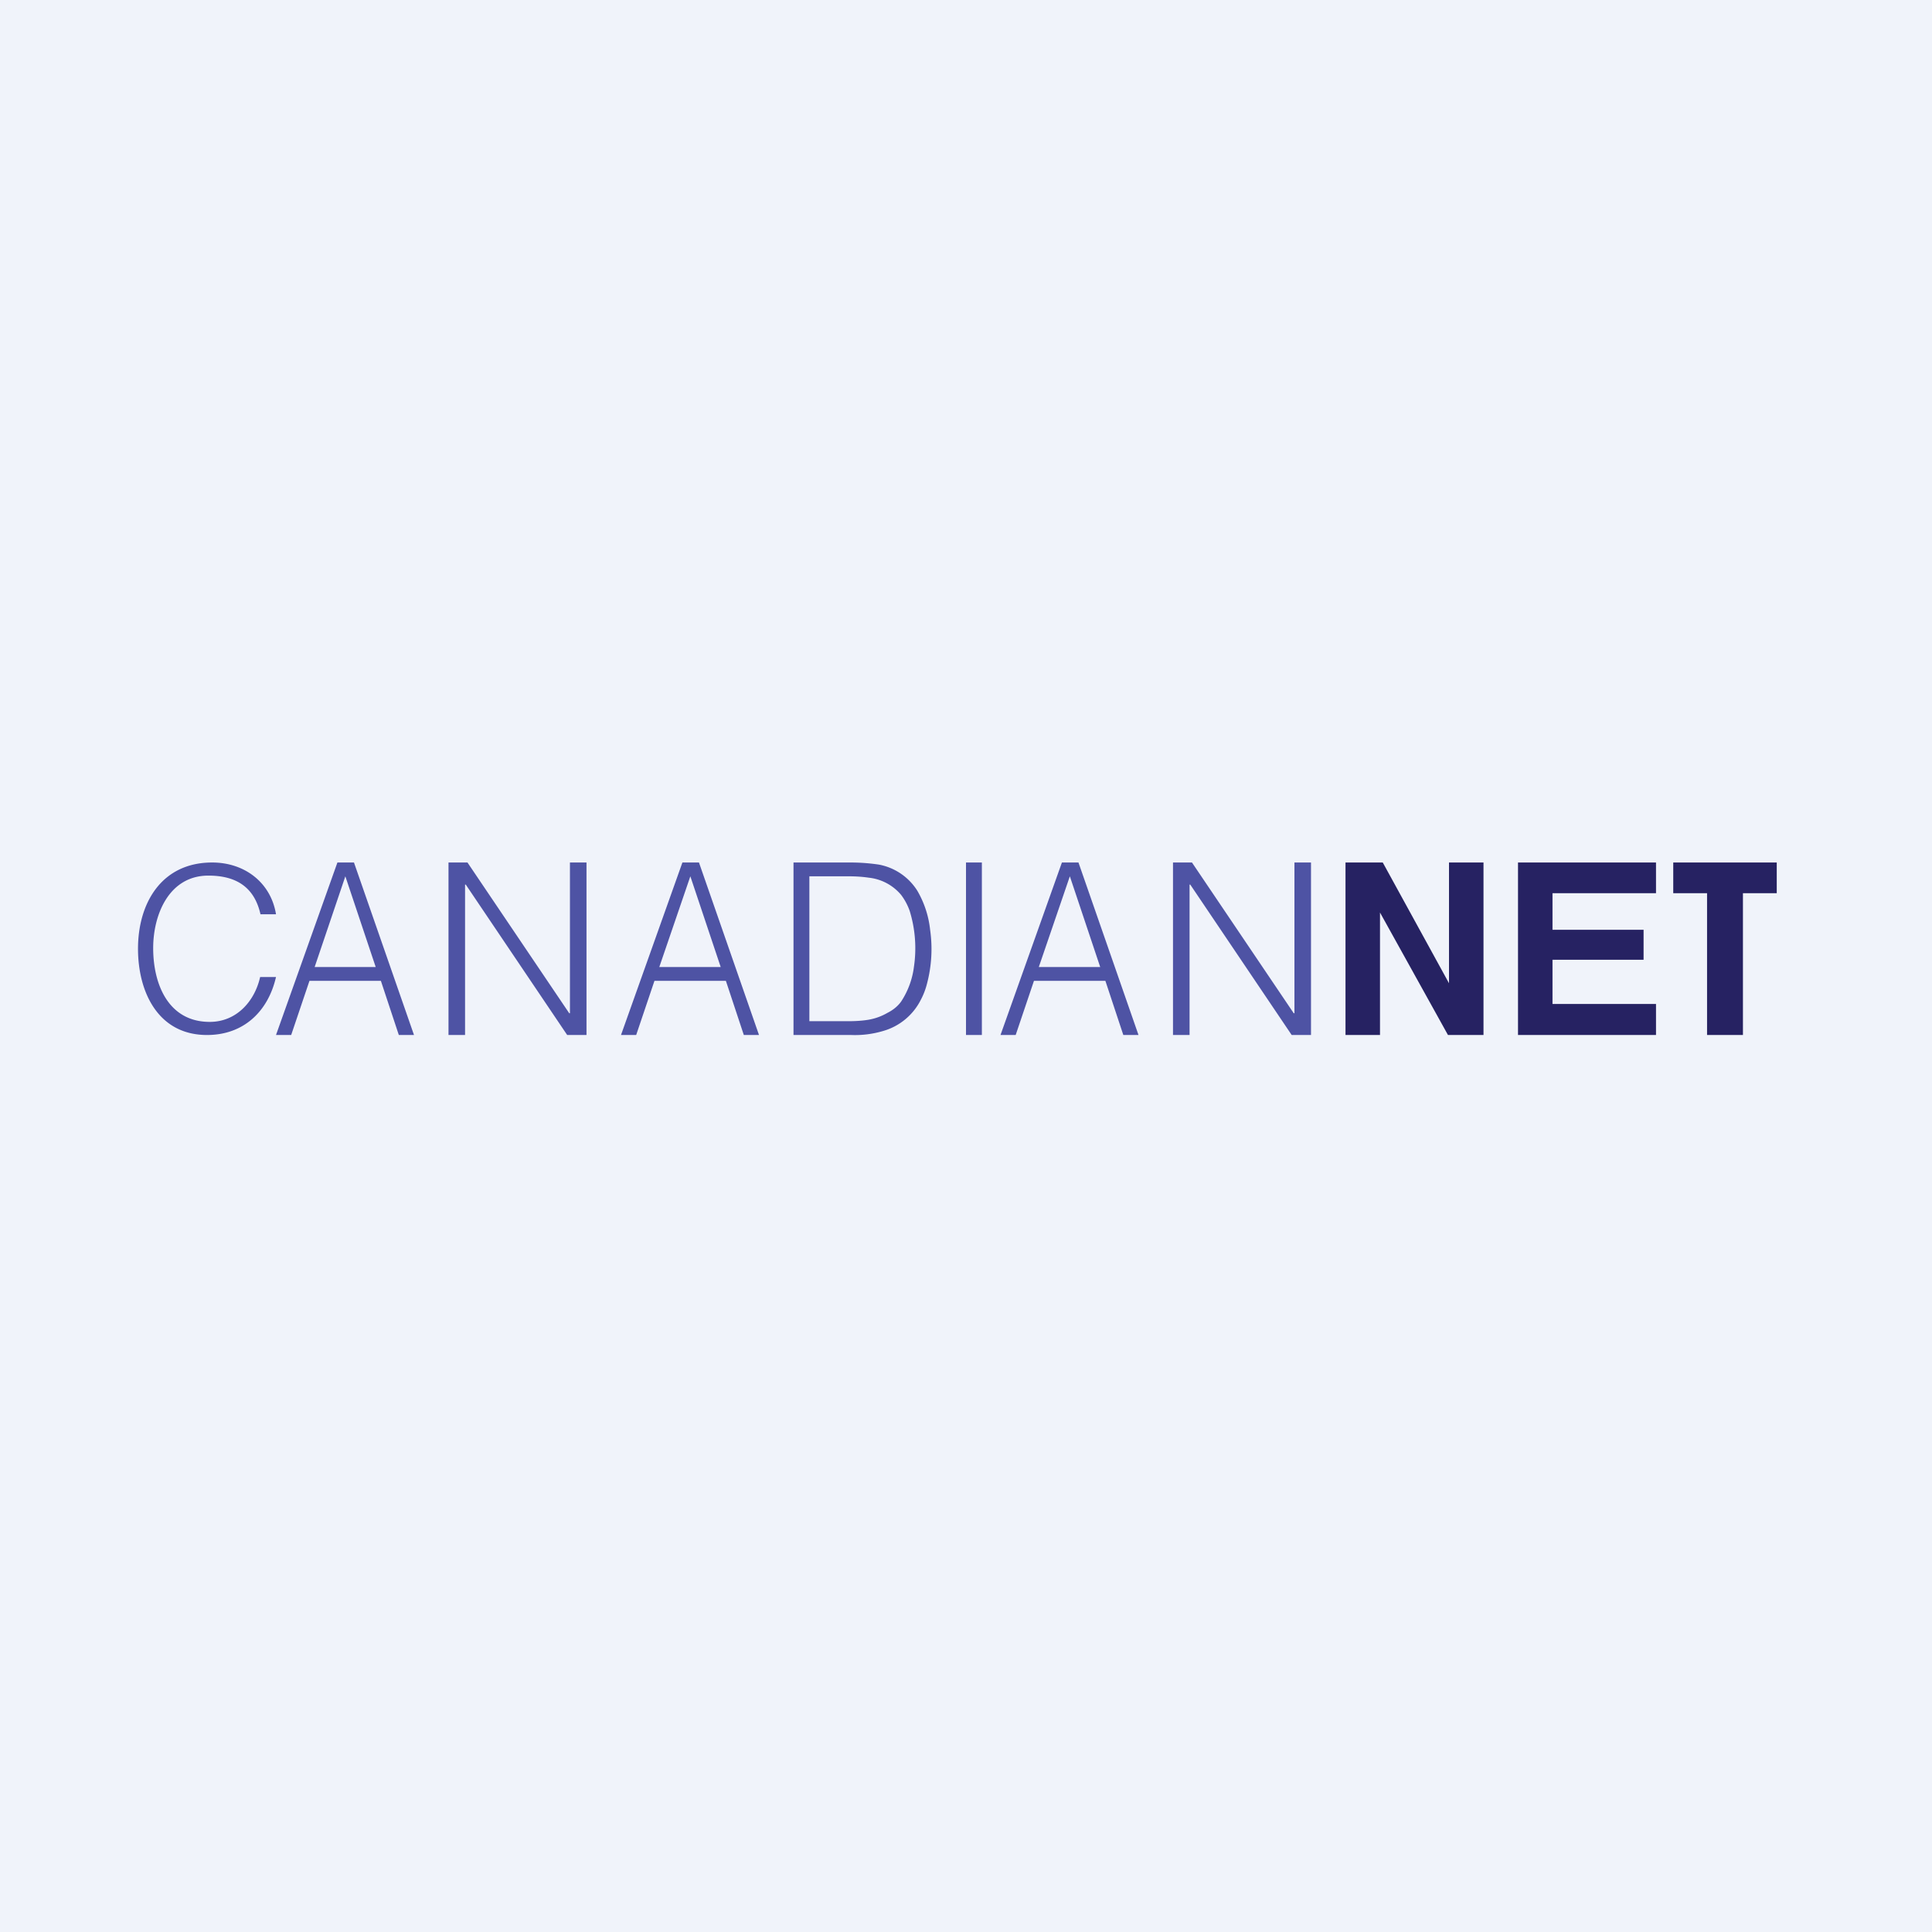 <!-- by TradeStack --><svg width="56" height="56" viewBox="0 0 56 56" xmlns="http://www.w3.org/2000/svg"><path fill="#F0F3FA" d="M0 0h56v56H0z"/><path d="M34.5 25.64h-.02V30H34v-5h.55l2.95 4.37h.02V25H38v5h-.56l-2.94-4.36ZM29 30l1.78-5h.48L33 30h-.44l-.52-1.57h-2.07L29.44 30H29Zm1.12-1.97h1.77l-.88-2.63-.9 2.63ZM28 30v-5h.46v5H28ZM23 30v-5h1.67a5.69 5.69 0 0 1 .8.06 1.68 1.68 0 0 1 1.12.76 2.85 2.85 0 0 1 .37 1.13 3.93 3.93 0 0 1-.09 1.56c-.04.16-.1.32-.18.47a1.76 1.76 0 0 1-1.08.9 2.86 2.86 0 0 1-.94.12H23Zm.46-.4h1.11c.21 0 .4-.01.59-.04.18-.03.37-.09.56-.2.16-.08.3-.19.4-.33a2.36 2.36 0 0 0 .37-1 3.68 3.68 0 0 0-.12-1.62 1.71 1.71 0 0 0-.25-.47 1.42 1.42 0 0 0-.94-.5c-.2-.03-.4-.04-.6-.04h-1.12v4.2ZM18 30l1.78-5h.48L22 30h-.44l-.52-1.57h-2.07L18.44 30H18Zm1.12-1.97h1.77l-.88-2.63-.9 2.63ZM13.5 25.64h-.02V30H13v-5h.55l2.95 4.37h.02V25H17v5h-.56l-2.94-4.36ZM8 30l1.78-5h.48L12 30h-.44l-.52-1.57H8.97L8.44 30H8Zm1.12-1.97h1.77l-.88-2.63-.89 2.63ZM7.55 26.5c-.18-.8-.72-1.12-1.51-1.12-1.14 0-1.6 1.13-1.6 2.1 0 1.05.44 2.14 1.64 2.14.77 0 1.3-.59 1.46-1.3H8c-.23 1-.94 1.68-2 1.68-1.42 0-2-1.25-2-2.5 0-1.32.68-2.5 2.15-2.5.94 0 1.7.58 1.85 1.5h-.45Z" fill="#4E53A4"/><path d="M51.5 25v.89h-.98V30h-1.04v-4.11h-.98V25h3ZM47.64 27.82H45v1.28h3v.9h-4v-5h4v.89h-3v1.06h2.64v.87ZM43 30h-1.03L40 26.45V30h-1v-5h1.08L42 28.5V25h1v5Z" fill="#262262"/></svg>